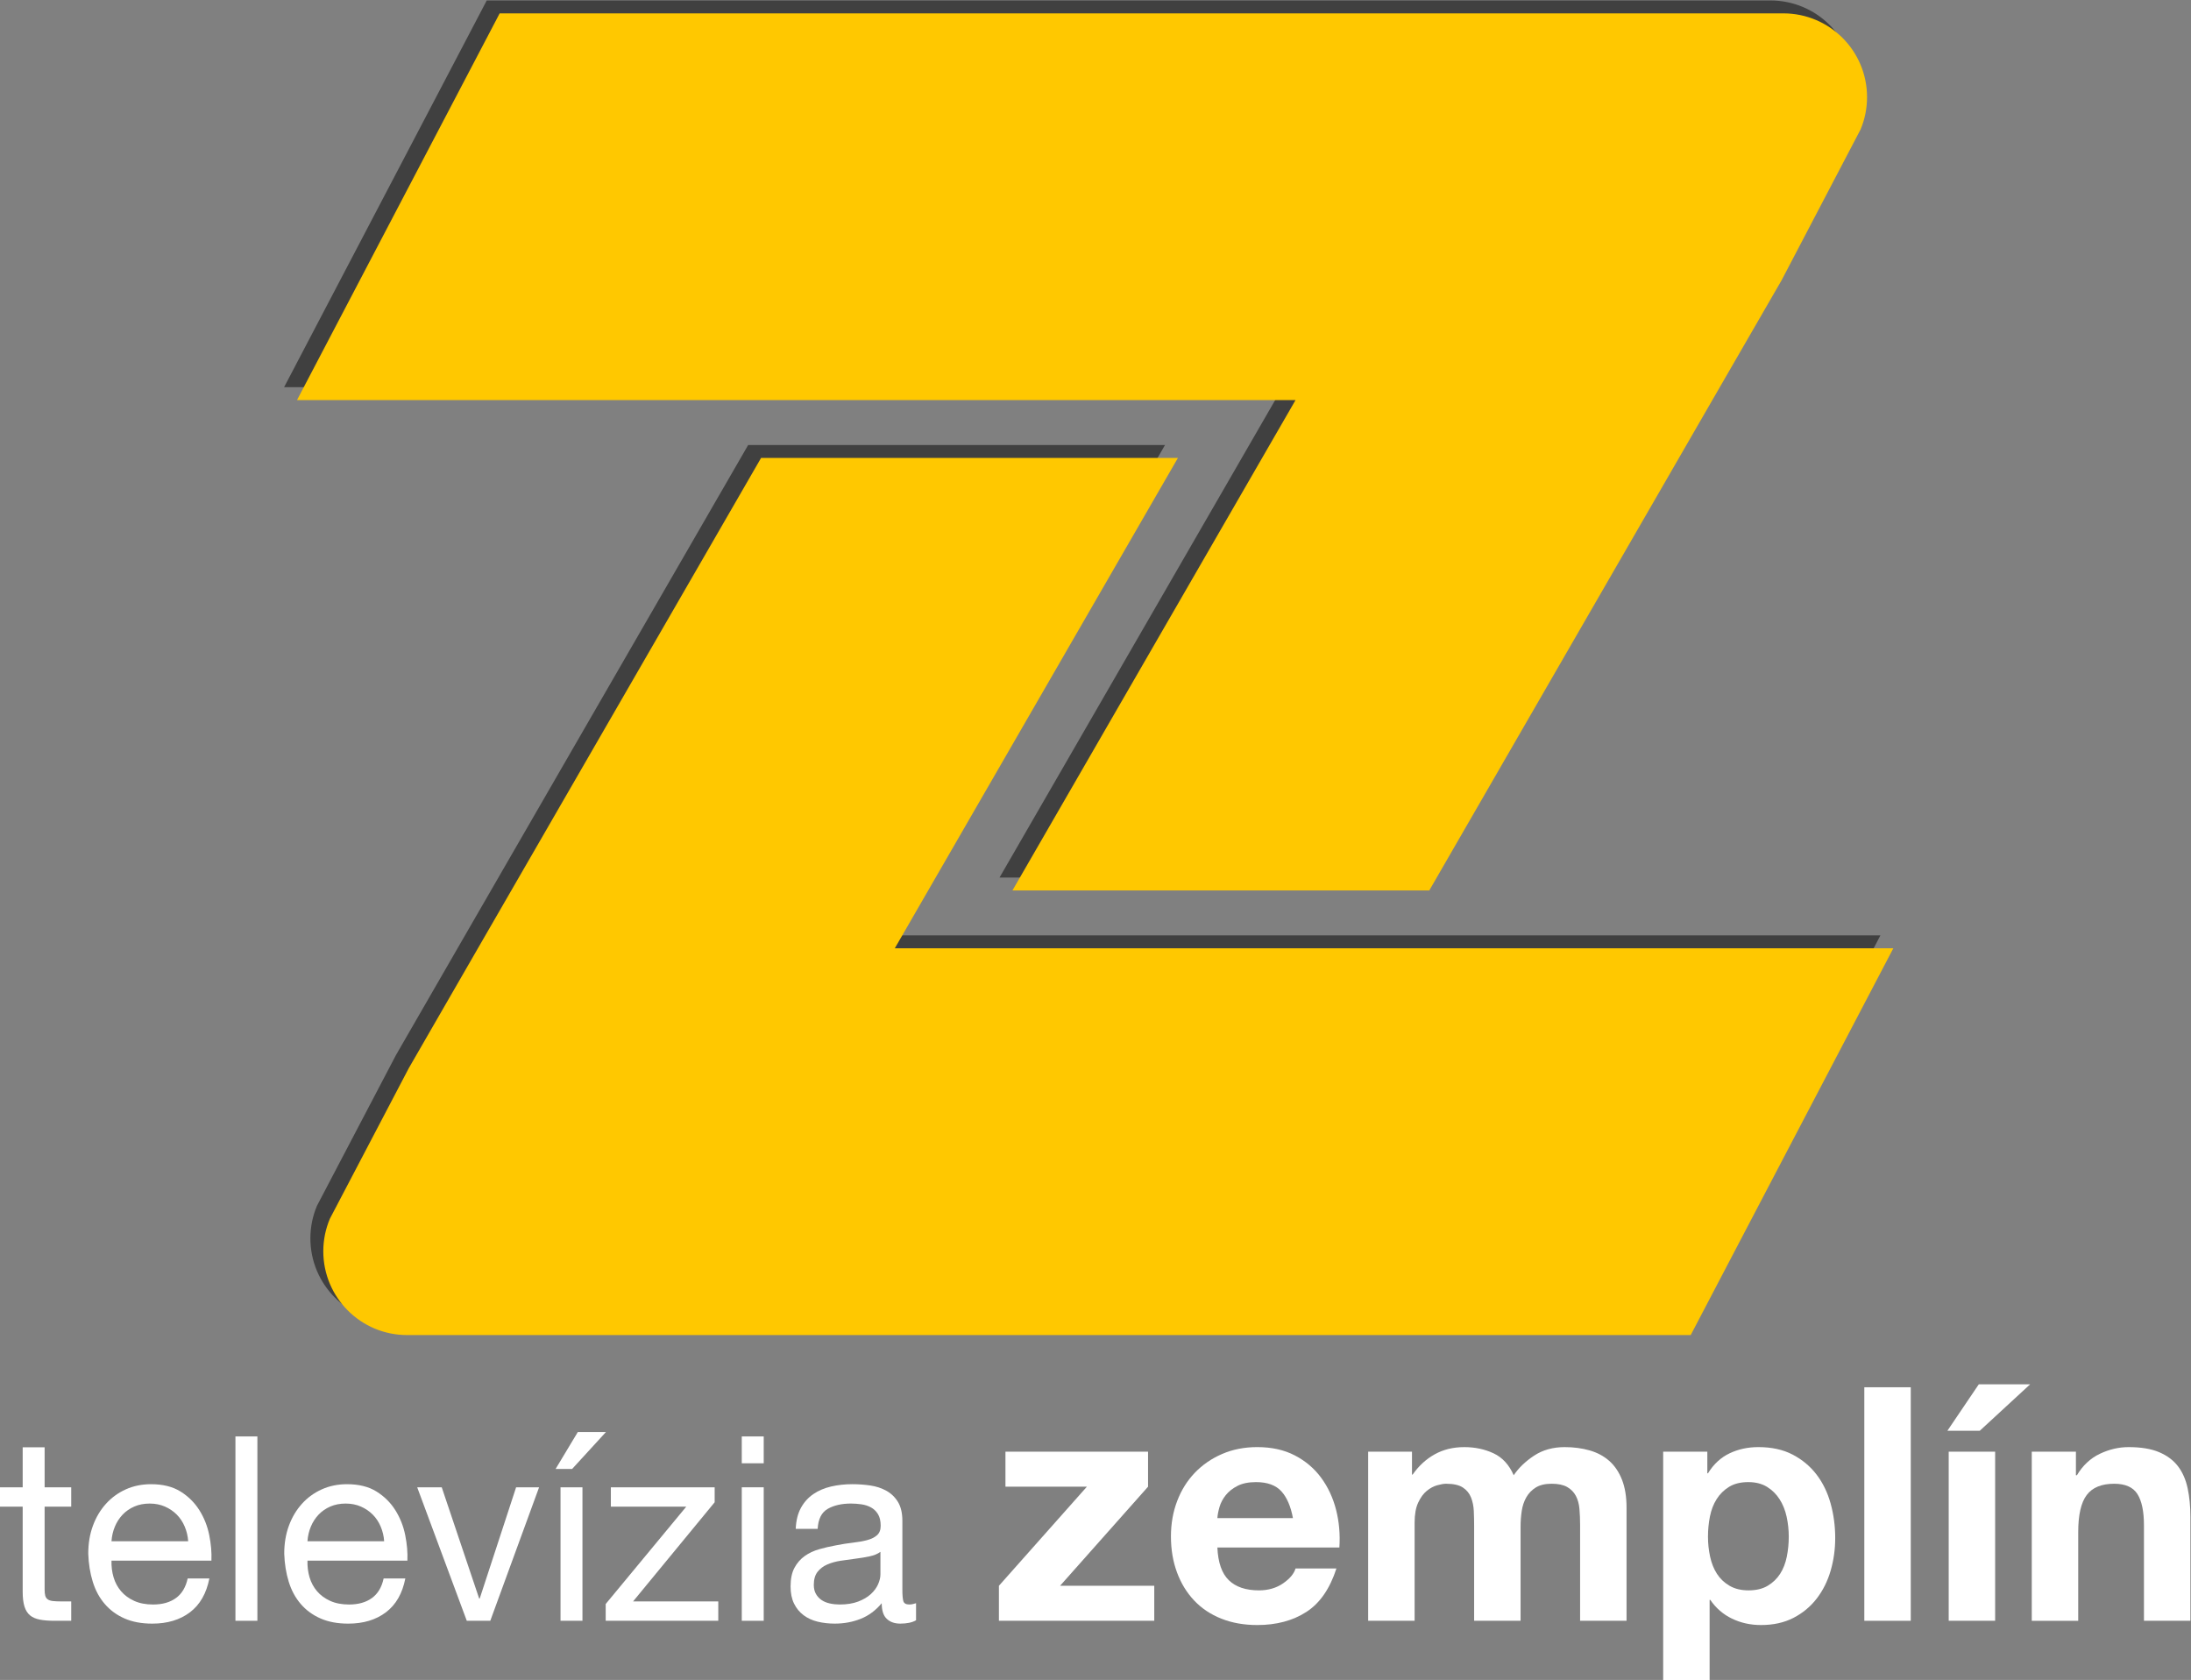 <svg height="520.375" viewBox="0 0 678.655 520.375" width="678.655" xmlns="http://www.w3.org/2000/svg" xmlns:xlink="http://www.w3.org/1999/xlink"><rect x="0" y="0" width="678.655" height="520.375" fill="#808080" stroke="none"/><clipPath id="a"><path d="m111.534 421.891h370.932v-307.131h-370.932z"/></clipPath><g transform="matrix(1.333 0 0 -1.333 -60.673 562.521)"><g clip-path="url(#a)" opacity=".5"><g transform="translate(456.899 421.391)"><path d="m0 0h-61.16-236.813l-46.566-88.865h232.064l-65.782-113.949h95.708l65.776 113.949 15.919 27.549 18.065 34.494.275.515c.953 2.258 1.475 4.748 1.475 7.338 0 10.487-8.481 18.969-18.961 18.969" stroke="#000" stroke-miterlimit="10"/></g><g transform="translate(137.094 115.26)"><path d="m0 0h61.174 236.813l46.559 88.879h-232.064l65.789 113.949h-95.708l-65.796-113.949-15.899-27.565-18.072-34.478-.275-.529c-.946-2.258-1.475-4.735-1.475-7.332 0-10.471 8.489-18.975 18.954-18.975" stroke="#000" stroke-miterlimit="10"/></g></g><path d="m459.899 418.391h-61.16-236.813l-46.566-88.865h232.064l-65.782-113.949h95.708l65.776 113.949 15.919 27.549 18.065 34.494.275.515c.953 2.258 1.475 4.748 1.475 7.338 0 10.487-8.481 18.969-18.961 18.969" fill="#ffc800" stroke="#ffc800" stroke-miterlimit="10"/><path d="m140.094 112.26h61.174 236.813l46.559 88.879h-232.064l65.789 113.949h-95.708l-65.796-113.949-15.899-27.565-18.072-34.478-.275-.529c-.946-2.258-1.475-4.735-1.475-7.332 0-10.471 8.489-18.975 18.954-18.975" fill="#ffc800" stroke="#ffc800" stroke-miterlimit="10"/><g fill="#fff"><path d="m62.065 76.385v-4.5h-6.18v-19.26c0-.599.05-1.08.15-1.439.099-.36.29-.641.57-.84.279-.201.67-.33 1.17-.391.5-.058 1.149-.09 1.95-.09h2.34v-4.5h-3.899c-1.321 0-2.452.09-3.391.27-.94.182-1.7.512-2.28.99-.58.481-1.01 1.16-1.289 2.041-.282.879-.421 2.039-.421 3.481v19.738h-5.28v4.5h5.28v9.301h5.1v-9.301z"/><path d="m88.434 67.266c-.46 1.08-1.079 2.01-1.859 2.791-.781.779-1.702 1.398-2.76 1.859-1.061.459-2.231.69-3.511.69-1.319 0-2.511-.231-3.569-.69-1.061-.461-1.971-1.089-2.731-1.89-.759-.801-1.36-1.731-1.799-2.789-.441-1.061-.701-2.192-.781-3.391h17.821c-.082 1.199-.351 2.34-.811 3.42m1.23-19.92c-2.32-1.76-5.24-2.641-8.759-2.641-2.481 0-4.631.401-6.45 1.202-1.821.798-3.351 1.92-4.59 3.359-1.241 1.439-2.171 3.16-2.79 5.16-.621 2-.971 4.18-1.05 6.539 0 2.362.359 4.522 1.08 6.481.72 1.959 1.729 3.66 3.029 5.099 1.3 1.442 2.84 2.561 4.62 3.362 1.78.798 3.73 1.199 5.851 1.199 2.76 0 5.049-.57 6.869-1.709 1.82-1.141 3.279-2.592 4.381-4.352 1.1-1.759 1.859-3.679 2.279-5.759.42-2.081.59-4.061.51-5.94h-23.22c-.04-1.359.12-2.65.481-3.869.359-1.221.939-2.301 1.739-3.24.8-.942 1.82-1.692 3.061-2.25 1.239-.561 2.7-.84 4.379-.84 2.161 0 3.93.498 5.31 1.5 1.381.998 2.29 2.519 2.73 4.558h5.04c-.68-3.478-2.18-6.099-4.5-7.859"/><path d="m105.323 45.365h-5.1v42.84h5.1z"/><path d="m133.972 67.266c-.46 1.08-1.079 2.01-1.859 2.791-.781.779-1.702 1.398-2.76 1.859-1.061.459-2.231.69-3.511.69-1.319 0-2.511-.231-3.569-.69-1.061-.461-1.971-1.089-2.731-1.89-.759-.801-1.36-1.731-1.799-2.789-.441-1.061-.701-2.192-.781-3.391h17.821c-.082 1.199-.351 2.34-.811 3.42m1.23-19.92c-2.32-1.76-5.24-2.641-8.759-2.641-2.481 0-4.631.401-6.45 1.202-1.821.798-3.351 1.92-4.59 3.359-1.241 1.439-2.171 3.16-2.79 5.16-.621 2-.971 4.18-1.05 6.539 0 2.362.359 4.522 1.08 6.481.72 1.959 1.729 3.66 3.029 5.099 1.3 1.442 2.84 2.561 4.62 3.362 1.78.798 3.73 1.199 5.851 1.199 2.76 0 5.049-.57 6.869-1.709 1.82-1.141 3.279-2.592 4.381-4.352 1.1-1.759 1.859-3.679 2.279-5.759.42-2.081.59-4.061.51-5.94h-23.22c-.04-1.359.12-2.65.481-3.869.359-1.221.939-2.301 1.739-3.24.8-.942 1.82-1.692 3.061-2.25 1.239-.561 2.7-.84 4.379-.84 2.161 0 3.93.498 5.31 1.5 1.381.998 2.29 2.519 2.73 4.558h5.04c-.68-3.478-2.18-6.099-4.5-7.859"/><path d="m153.981 45.365-11.521 31.02h5.701l8.7-25.86h.12l8.46 25.86h5.34l-11.34-31.02z"/><path d="m175.762 76.385h5.1v-31.02h-5.1zm10.559 12.842-7.86-8.581h-3.84l5.16 8.581z"/><path d="m204.981 71.885h-17.52v4.5h24.121v-3.479l-18.96-23.041h19.799v-4.5h-26.16v3.901z"/><path d="m222.98 45.365h-5.101v31.02h5.101zm-5.1 42.84h5.101v-6.24h-5.101z"/><path d="m247.579 60.336c-1.04-.221-2.13-.4-3.27-.541s-2.291-.299-3.45-.479c-1.161-.181-2.2-.47-3.12-.871-.921-.4-1.671-.97-2.25-1.709-.58-.742-.87-1.75-.87-3.031 0-.84.17-1.551.51-2.129.34-.58.78-1.051 1.32-1.41s1.18-.621 1.92-.781 1.49-.238 2.25-.238c1.681 0 3.12.228 4.32.689 1.201.459 2.18 1.039 2.94 1.74.76.699 1.32 1.459 1.68 2.28.36.82.541 1.589.541 2.31v5.219c-.641-.479-1.481-.83-2.521-1.049m7.141-15.631c-1.321 0-2.37.371-3.151 1.111-.78.739-1.17 1.95-1.17 3.629-1.4-1.679-3.03-2.89-4.889-3.629-1.861-.74-3.87-1.111-6.031-1.111-1.4 0-2.72.151-3.96.451-1.24.299-2.331.799-3.27 1.5-.941.7-1.68 1.6-2.22 2.7-.54 1.099-.809 2.429-.809 3.99 0 1.76.299 3.199.899 4.32.601 1.119 1.39 2.029 2.37 2.731.98.699 2.1 1.228 3.361 1.589 1.259.36 2.549.661 3.87.899 1.399.281 2.729.49 3.989.631 1.261.14 2.37.34 3.33.599.96.26 1.72.641 2.28 1.141s.84 1.23.84 2.189c0 1.12-.21 2.02-.63 2.702-.42.679-.96 1.199-1.62 1.558-.66.361-1.4.602-2.22.721s-1.631.18-2.429.18c-2.16 0-3.96-.411-5.401-1.231-1.44-.82-2.219-2.369-2.34-4.648h-5.1c.08 1.92.48 3.539 1.2 4.859s1.681 2.389 2.88 3.209c1.2.82 2.58 1.41 4.141 1.771 1.559.36 3.199.54 4.919.54 1.4 0 2.791-.1 4.17-.299 1.38-.201 2.63-.612 3.75-1.231 1.12-.621 2.02-1.49 2.701-2.611.679-1.119 1.019-2.58 1.019-4.379v-15.961c0-1.199.069-2.08.21-2.639.14-.56.609-.839 1.41-.839.44 0 .96.097 1.56.298v-3.959c-.88-.519-2.1-.781-3.659-.781"/></g><g fill="#fff"><path d="m298.075 76.525h-18.925v8.133h33.136v-8.133l-20.443-23.027h21.887v-8.133h-36.099v8.133z"/><path d="m343.255 75.461c-1.292 1.418-3.256 2.129-5.89 2.129-1.722 0-3.154-.293-4.294-.875-1.139-.582-2.051-1.305-2.736-2.166-.684-.861-1.166-1.774-1.443-2.734-.28-.963-.445-1.825-.494-2.584h17.555c-.507 2.734-1.405 4.812-2.698 6.23m-12.197-20.672c1.621-1.57 3.952-2.355 6.992-2.355 2.178 0 4.053.545 5.624 1.634 1.569 1.088 2.532 2.243 2.888 3.457h9.5c-1.521-4.71-3.852-8.082-6.993-10.107-3.142-2.027-6.942-3.041-11.4-3.041-3.091 0-5.878.494-8.359 1.482-2.484.989-4.586 2.395-6.309 4.219s-3.053 4.002-3.989 6.535c-.939 2.534-1.406 5.321-1.406 8.362 0 2.937.48 5.673 1.444 8.207.962 2.533 2.329 4.724 4.103 6.574s3.888 3.307 6.346 4.369c2.457 1.065 5.181 1.598 8.17 1.598 3.345 0 6.258-.647 8.74-1.94 2.483-1.291 4.523-3.027 6.118-5.205 1.596-2.179 2.749-4.662 3.458-7.449s.962-5.699.76-8.738h-28.347c.152-3.496 1.038-6.032 2.66-7.602"/><path d="m373.616 84.658v-5.32h.152c1.418 2.025 3.128 3.597 5.13 4.711 2.001 1.115 4.294 1.673 6.878 1.673 2.482 0 4.75-.482 6.802-1.445 2.053-.963 3.61-2.66 4.674-5.092 1.165 1.723 2.748 3.243 4.75 4.561 2.001 1.316 4.37 1.976 7.106 1.976 2.077 0 4.002-.255 5.777-.761 1.772-.506 3.293-1.317 4.559-2.432s2.254-2.572 2.964-4.369c.709-1.799 1.064-3.965 1.064-6.498v-26.297h-10.792v22.268c0 1.318-.051 2.558-.152 3.724s-.38 2.178-.836 3.041c-.456.86-1.128 1.545-2.013 2.051-.888.506-2.09.76-3.611.76-1.519 0-2.749-.291-3.685-.873-.939-.584-1.673-1.344-2.204-2.28-.533-.939-.888-2.003-1.065-3.193-.178-1.191-.266-2.394-.266-3.609v-21.889h-10.792v22.041c0 1.164-.026 2.318-.076 3.457-.051 1.141-.265 2.191-.646 3.154-.38.963-1.014 1.735-1.9 2.319-.887.582-2.192.873-3.914.873-.507 0-1.177-.114-2.013-.342-.836-.227-1.648-.658-2.433-1.291-.786-.635-1.457-1.547-2.014-2.736-.558-1.192-.836-2.75-.836-4.674v-22.801h-10.792v39.293z"/><path d="m456.266 53.498c1.19.709 2.153 1.633 2.889 2.773.733 1.141 1.254 2.471 1.557 3.991.304 1.519.456 3.064.456 4.636 0 1.569-.165 3.116-.494 4.635-.33 1.522-.874 2.875-1.634 4.067-.759 1.189-1.736 2.152-2.925 2.888-1.192.733-2.649 1.102-4.37 1.102-1.775 0-3.257-.369-4.447-1.102-1.191-.736-2.154-1.685-2.887-2.849-.736-1.168-1.254-2.51-1.559-4.03-.304-1.519-.456-3.09-.456-4.711 0-1.572.164-3.117.494-4.636.329-1.52.861-2.85 1.597-3.991.733-1.14 1.71-2.064 2.925-2.773 1.216-.711 2.685-1.064 4.409-1.064 1.772 0 3.255.353 4.445 1.064m-14.021 31.16v-5.015h.151c1.317 2.126 2.989 3.671 5.016 4.634 2.026.963 4.256 1.446 6.688 1.446 3.09 0 5.75-.584 7.98-1.748 2.229-1.168 4.079-2.713 5.548-4.637 1.469-1.926 2.558-4.168 3.268-6.727.709-2.558 1.064-5.232 1.064-8.017 0-2.635-.355-5.168-1.064-7.6-.71-2.432-1.785-4.586-3.23-6.461-1.444-1.875-3.243-3.369-5.396-4.484-2.153-1.114-4.674-1.672-7.562-1.672-2.431 0-4.673.494-6.726 1.482-2.052.989-3.737 2.444-5.054 4.371h-.151v-18.621h-10.793v53.049z"/><path d="m489.516 45.365h-10.792v54.264h10.792z"/><path d="m509.123 45.365h-10.792v39.293h10.792zm-11.097 44.156 7.297 10.793h11.932l-11.704-10.793z"/><path d="m527.895 84.658v-5.473h.228c1.368 2.28 3.141 3.94 5.32 4.979 2.178 1.037 4.408 1.558 6.687 1.558 2.889 0 5.256-.394 7.107-1.179 1.848-.785 3.305-1.875 4.37-3.268 1.063-1.394 1.81-3.09 2.242-5.092.43-2.002.646-4.218.646-6.65v-24.168h-10.792v22.193c0 3.241-.507 5.661-1.52 7.258-1.015 1.596-2.812 2.393-5.396 2.393-2.939 0-5.068-.873-6.384-2.621-1.319-1.748-1.976-4.625-1.976-8.627v-20.596h-10.793v39.293z"/></g></g></svg>